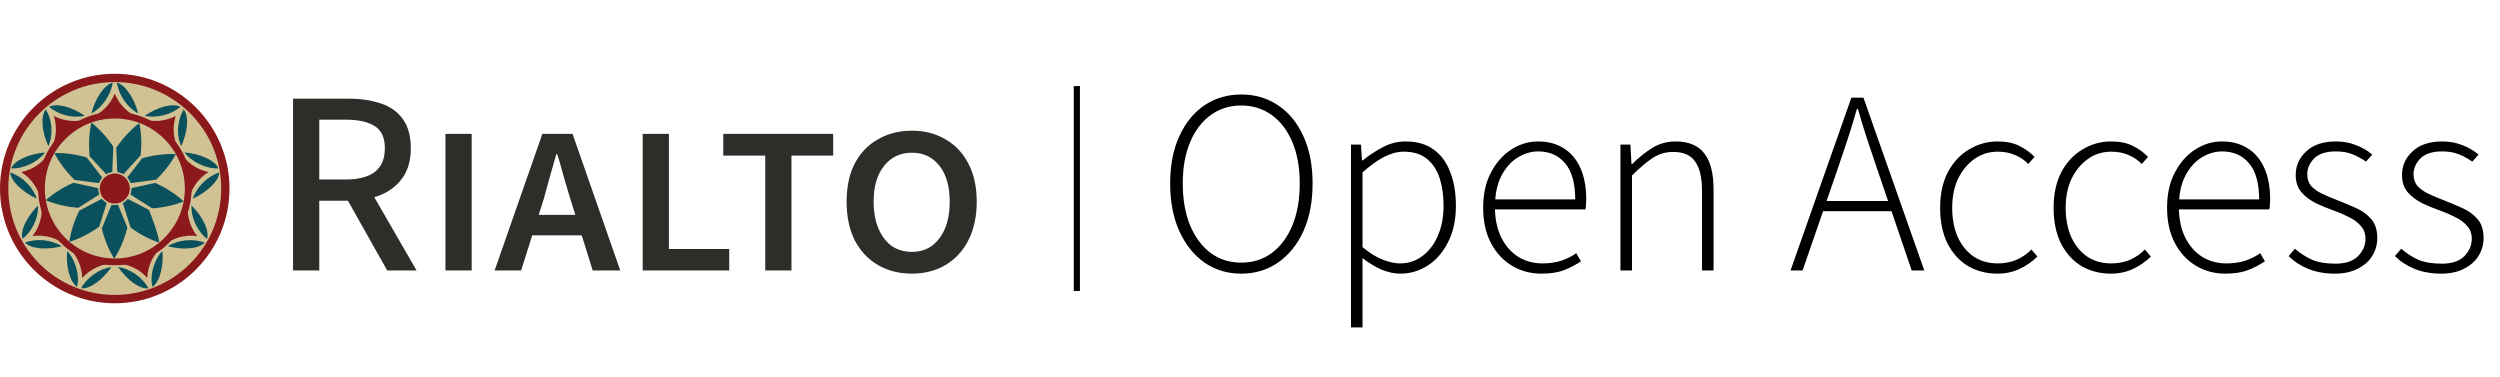 <svg width="305" height="46" viewBox="0 0 305 46" fill="none" xmlns="http://www.w3.org/2000/svg">
<g clip-path="url(#clip0_68_1022)">
<path d="M14 9C6.282 9 0 15.28 0 23C0 30.72 6.282 37 14 37C21.718 37 28 30.72 28 23C28 15.28 21.723 9 14 9ZM14 35.501C7.093 35.501 1.493 29.902 1.493 23C1.493 16.098 7.093 10.499 14 10.499C20.907 10.499 26.507 16.098 26.507 23C26.507 29.902 20.907 35.501 14 35.501Z" fill="#8B191B"/>
<path d="M26.985 23C26.985 30.169 21.169 35.981 13.994 35.981C6.819 35.981 1.015 30.169 1.015 23C1.015 15.831 6.825 10.013 14 10.013C21.175 10.013 26.991 15.825 26.991 23H26.985Z" fill="#D1C294"/>
<path d="M24.045 28.794C23.322 27.858 22.907 26.709 22.907 25.518C22.907 25.216 22.931 24.908 22.989 24.6C22.989 24.6 22.989 24.588 22.989 24.582C23.258 23.071 24.162 21.785 25.422 20.991C23.969 20.677 22.674 19.777 21.898 18.438C21.42 17.608 21.187 16.69 21.187 15.772C21.187 15.221 21.274 14.67 21.443 14.143C20.131 14.83 18.567 14.96 17.115 14.439C15.674 13.912 14.56 12.798 14 11.417C13.44 12.798 12.326 13.912 10.873 14.439C9.432 14.96 7.869 14.83 6.562 14.143C6.732 14.67 6.819 15.215 6.819 15.772C6.819 16.696 6.58 17.626 6.102 18.462C5.332 19.789 4.037 20.689 2.584 20.997C3.833 21.779 4.731 23.053 5.011 24.546C5.011 24.546 5.028 24.647 5.028 24.653C5.075 24.943 5.098 25.234 5.098 25.518C5.098 26.715 4.69 27.864 3.967 28.8C5.437 28.599 6.953 29.008 8.126 29.985L8.167 30.021C8.167 30.021 8.196 30.044 8.207 30.056C9.339 31.04 9.981 32.444 10.039 33.901C11.037 32.799 12.466 32.13 14.012 32.13C15.546 32.13 16.969 32.794 17.967 33.901C18.025 32.414 18.69 30.986 19.874 29.997C21.052 29.014 22.569 28.605 24.039 28.8L24.045 28.794Z" fill="#8B191B"/>
<path d="M22.552 23C22.552 27.716 18.725 31.537 14.012 31.537C9.298 31.537 5.472 27.716 5.472 23C5.472 18.284 9.298 14.457 14.012 14.457C18.725 14.457 22.552 18.278 22.552 23Z" fill="#D0C192"/>
<path d="M4.655 25.269C4.655 25.204 4.643 25.139 4.638 25.074C3.447 26.27 2.678 27.68 2.678 28.688C2.678 28.854 2.707 29.002 2.748 29.144C3.873 28.273 4.649 26.697 4.649 25.269H4.655ZM3.039 29.6C3.751 30.352 5.641 30.536 7.537 30.038C6.294 29.239 4.41 29.055 3.039 29.6ZM20.469 30.044C22.365 30.542 24.255 30.358 24.967 29.606C23.596 29.061 21.712 29.245 20.469 30.044ZM23.357 25.263C23.357 26.691 24.133 28.273 25.258 29.144C25.299 29.002 25.328 28.854 25.328 28.688C25.328 27.68 24.564 26.27 23.368 25.074C23.368 25.139 23.351 25.198 23.351 25.263H23.357ZM16.87 13.841C16.351 11.909 15.248 10.321 14.262 10.078C14.467 11.583 15.575 13.171 16.87 13.841ZM11.142 13.841C12.437 13.165 13.545 11.583 13.749 10.078C12.763 10.321 11.661 11.909 11.142 13.841ZM8.155 31.33C8.155 33.013 8.645 34.494 9.398 34.998C9.456 34.713 9.514 34.423 9.514 34.115C9.514 32.847 9.001 31.496 8.202 30.619C8.184 30.856 8.155 31.093 8.155 31.33ZM23.52 24.238C25.346 23.391 26.699 22.058 26.758 21.039C25.317 21.495 23.957 22.852 23.52 24.238ZM10.342 14.125C8.744 13.023 6.918 12.555 5.997 13.023C7.093 14.012 8.896 14.463 10.342 14.125ZM6.288 15.985C6.288 15.037 6.043 14.078 5.582 13.349C5.32 13.698 5.18 14.226 5.18 14.871C5.18 15.754 5.437 16.821 5.903 17.846C6.137 17.283 6.282 16.655 6.282 15.991L6.288 15.985ZM9.893 35.175C10.908 35.3 12.448 34.221 13.592 32.586C12.139 32.764 10.599 33.842 9.893 35.175ZM26.664 20.547C26.267 19.599 24.506 18.77 22.505 18.598C23.392 19.771 25.153 20.607 26.664 20.547ZM1.248 21.039C1.307 22.058 2.66 23.391 4.486 24.238C4.048 22.852 2.689 21.495 1.248 21.039ZM18.486 34.109C18.486 34.417 18.544 34.707 18.602 34.998C19.355 34.494 19.845 33.013 19.845 31.33C19.845 31.099 19.816 30.856 19.798 30.619C18.993 31.496 18.486 32.847 18.486 34.109ZM22.009 13.023C21.082 12.561 19.256 13.023 17.663 14.125C19.098 14.451 20.918 13.989 22.009 13.023ZM5.507 18.598C3.506 18.776 1.744 19.599 1.347 20.547C2.858 20.607 4.614 19.771 5.507 18.598ZM14.414 32.586C15.557 34.227 17.098 35.306 18.113 35.181C17.413 33.842 15.867 32.77 14.414 32.586ZM22.102 17.84C22.569 16.815 22.826 15.748 22.826 14.871C22.826 14.226 22.686 13.698 22.423 13.349C21.968 14.083 21.718 15.037 21.718 15.985C21.718 16.649 21.863 17.277 22.102 17.84Z" fill="#0A515D"/>
<path d="M10.588 19.214C9.223 18.811 7.857 18.64 6.638 18.675C7.21 19.789 8.05 20.926 9.1 21.951L13.102 22.479L10.582 19.214H10.588Z" fill="#0A515D"/>
<path d="M8.96 22.295C7.647 22.87 6.492 23.616 5.577 24.428C6.732 24.914 8.102 25.245 9.561 25.352L12.985 23.178L8.96 22.295Z" fill="#0A515D"/>
<path d="M9.672 25.702C9.036 26.981 8.627 28.303 8.453 29.511C9.648 29.138 10.92 28.51 12.11 27.645L13.335 23.776L9.666 25.696L9.672 25.702Z" fill="#0A515D"/>
<path d="M19.046 21.922C20.061 20.95 20.878 19.866 21.449 18.805C20.183 18.74 18.754 18.906 17.331 19.315L14.898 22.473L19.046 21.922Z" fill="#0A515D"/>
<path d="M17.162 18.948C17.313 17.549 17.243 16.193 16.998 15.014C15.995 15.778 15.009 16.809 14.181 18.035L14.356 22.023L17.162 18.948Z" fill="#0A515D"/>
<path d="M13.819 17.887C13.032 16.708 12.104 15.713 11.153 14.96C10.879 16.187 10.786 17.603 10.938 19.066L13.656 22.028L13.825 17.893L13.819 17.887Z" fill="#0A515D"/>
<path d="M22.412 24.57C21.478 23.711 20.282 22.917 18.923 22.313L15.027 23.172L18.567 25.417C19.973 25.323 21.297 25.015 22.418 24.57H22.412Z" fill="#0A515D"/>
<path d="M15.931 27.764C17.074 28.605 18.293 29.227 19.442 29.606C19.297 28.486 18.439 26.265 18.183 25.613L14.665 23.782L15.931 27.764Z" fill="#0A515D"/>
<path d="M12.419 27.87C12.752 29.256 13.288 30.524 13.93 31.561C14.613 30.501 15.184 29.197 15.54 27.764L14 24.025L12.419 27.87Z" fill="#0A515D"/>
<path d="M4.649 23C4.649 28.16 8.849 32.361 14.012 32.361C19.174 32.361 23.374 28.16 23.374 23C23.374 17.84 19.174 13.639 14.012 13.639C8.849 13.639 4.649 17.84 4.649 23ZM5.04 23C5.04 18.053 9.065 14.03 14.012 14.03C18.958 14.03 22.983 18.053 22.983 23C22.983 27.947 18.958 31.97 14.012 31.97C9.065 31.97 5.04 27.947 5.04 23Z" fill="#8B191B"/>
<path d="M15.937 22.994C15.937 24.061 15.073 24.925 14.006 24.925C12.938 24.925 12.075 24.061 12.075 22.994C12.075 21.928 12.944 21.063 14.006 21.063C15.068 21.063 15.937 21.928 15.937 22.994Z" fill="#8B191B"/>
<path d="M11.982 22.994C11.982 24.114 12.892 25.02 14.012 25.02C15.132 25.02 16.042 24.108 16.042 22.994C16.042 21.88 15.132 20.968 14.012 20.968C12.892 20.968 11.982 21.874 11.982 22.994ZM12.174 22.994C12.174 21.981 12.997 21.163 14.006 21.163C15.015 21.163 15.838 21.987 15.838 22.994C15.838 24.001 15.015 24.831 14.006 24.831C12.997 24.831 12.174 24.007 12.174 22.994Z" fill="#D1C294"/>
</g>
<path d="M35.752 33V12.04H42.568C44.019 12.04 45.309 12.232 46.44 12.616C47.571 12.979 48.467 13.608 49.128 14.504C49.789 15.4 50.12 16.595 50.12 18.088C50.12 19.539 49.789 20.733 49.128 21.672C48.467 22.611 47.571 23.315 46.44 23.784C45.309 24.253 44.019 24.488 42.568 24.488H38.952V33H35.752ZM38.952 21.896H42.184C43.741 21.896 44.925 21.587 45.736 20.968C46.547 20.328 46.952 19.368 46.952 18.088C46.952 16.808 46.547 15.912 45.736 15.4C44.925 14.867 43.741 14.6 42.184 14.6H38.952V21.896ZM47.24 33L41.96 23.624L44.36 21.8L50.824 33H47.24ZM54.346 33V16.328H57.546V33H54.346ZM60.344 33L66.168 16.328H69.848L75.672 33H72.312L69.56 24.2C69.282 23.304 69.016 22.408 68.76 21.512C68.525 20.595 68.269 19.699 67.992 18.824H67.864C67.608 19.72 67.352 20.616 67.096 21.512C66.861 22.408 66.616 23.304 66.36 24.2L63.576 33H60.344ZM63.8 28.712V26.216H72.184V28.712H63.8ZM78.408 33V16.328H81.608V30.376H88.968V33H78.408ZM93.359 33V18.984H88.239V16.328H101.647V18.984H96.559V33H93.359ZM111.256 33.384C109.698 33.384 108.312 33.032 107.096 32.328C105.901 31.624 104.962 30.621 104.28 29.32C103.618 27.997 103.288 26.429 103.288 24.616C103.288 22.781 103.618 21.224 104.28 19.944C104.962 18.664 105.901 17.683 107.096 17C108.312 16.296 109.698 15.944 111.256 15.944C112.792 15.944 114.157 16.296 115.352 17C116.546 17.683 117.474 18.664 118.135 19.944C118.818 21.224 119.16 22.781 119.16 24.616C119.16 26.429 118.818 27.997 118.135 29.32C117.474 30.621 116.546 31.624 115.352 32.328C114.157 33.032 112.792 33.384 111.256 33.384ZM111.256 30.728C112.194 30.728 113.005 30.483 113.688 29.992C114.37 29.48 114.904 28.776 115.288 27.88C115.672 26.963 115.864 25.875 115.864 24.616C115.864 22.739 115.448 21.277 114.616 20.232C113.784 19.165 112.664 18.632 111.256 18.632C109.848 18.632 108.717 19.165 107.864 20.232C107.01 21.277 106.584 22.739 106.584 24.616C106.584 25.853 106.776 26.931 107.16 27.848C107.544 28.765 108.077 29.48 108.76 29.992C109.464 30.483 110.296 30.728 111.256 30.728Z" fill="#2E2D29"/>
<line x1="131.375" y1="10.5" x2="131.375" y2="35.5" stroke="black" stroke-width="0.75"/>
<path d="M151.432 33.384C149.747 33.384 148.253 32.936 146.952 32.04C145.651 31.123 144.627 29.843 143.88 28.2C143.133 26.557 142.76 24.616 142.76 22.376C142.76 20.157 143.133 18.237 143.88 16.616C144.627 14.973 145.651 13.715 146.952 12.84C148.253 11.965 149.747 11.528 151.432 11.528C153.117 11.528 154.611 11.965 155.912 12.84C157.235 13.715 158.269 14.973 159.016 16.616C159.763 18.237 160.136 20.157 160.136 22.376C160.136 24.616 159.763 26.557 159.016 28.2C158.269 29.843 157.235 31.123 155.912 32.04C154.611 32.936 153.117 33.384 151.432 33.384ZM151.432 32.04C152.861 32.04 154.109 31.645 155.176 30.856C156.243 30.045 157.075 28.925 157.672 27.496C158.269 26.045 158.568 24.339 158.568 22.376C158.568 20.435 158.269 18.76 157.672 17.352C157.075 15.923 156.243 14.824 155.176 14.056C154.109 13.267 152.861 12.872 151.432 12.872C150.003 12.872 148.755 13.267 147.688 14.056C146.621 14.824 145.789 15.923 145.192 17.352C144.595 18.76 144.296 20.435 144.296 22.376C144.296 24.339 144.595 26.045 145.192 27.496C145.789 28.925 146.621 30.045 147.688 30.856C148.755 31.645 150.003 32.04 151.432 32.04ZM164.819 39.944V17.64H166.035L166.163 19.56H166.259C167.006 18.963 167.816 18.429 168.691 17.96C169.587 17.491 170.515 17.256 171.475 17.256C172.84 17.256 173.971 17.576 174.867 18.216C175.784 18.856 176.467 19.773 176.915 20.968C177.384 22.141 177.619 23.517 177.619 25.096C177.619 26.824 177.299 28.307 176.659 29.544C176.04 30.781 175.219 31.731 174.195 32.392C173.171 33.053 172.051 33.384 170.835 33.384C170.11 33.384 169.352 33.224 168.563 32.904C167.795 32.563 167.016 32.093 166.227 31.496V34.344V39.944H164.819ZM170.771 32.136C171.816 32.136 172.734 31.837 173.523 31.24C174.334 30.643 174.963 29.821 175.411 28.776C175.88 27.709 176.115 26.483 176.115 25.096C176.115 23.837 175.955 22.717 175.635 21.736C175.315 20.733 174.792 19.944 174.067 19.368C173.363 18.792 172.424 18.504 171.251 18.504C170.483 18.504 169.683 18.717 168.851 19.144C168.04 19.571 167.166 20.2 166.227 21.032V30.152C167.102 30.877 167.934 31.389 168.723 31.688C169.512 31.987 170.195 32.136 170.771 32.136ZM188.049 33.384C186.727 33.384 185.532 33.064 184.465 32.424C183.399 31.784 182.545 30.867 181.905 29.672C181.265 28.456 180.945 27.016 180.945 25.352C180.945 23.667 181.265 22.227 181.905 21.032C182.545 19.816 183.367 18.888 184.369 18.248C185.393 17.587 186.481 17.256 187.633 17.256C188.849 17.256 189.895 17.533 190.769 18.088C191.665 18.643 192.348 19.453 192.817 20.52C193.287 21.565 193.521 22.845 193.521 24.36C193.521 24.531 193.511 24.723 193.489 24.936C193.489 25.128 193.468 25.331 193.425 25.544H181.809V24.328H192.177C192.177 22.365 191.772 20.904 190.961 19.944C190.151 18.963 189.052 18.472 187.665 18.472C186.812 18.472 185.98 18.717 185.169 19.208C184.359 19.699 183.687 20.456 183.153 21.48C182.641 22.483 182.385 23.752 182.385 25.288C182.385 26.696 182.641 27.923 183.153 28.968C183.665 29.992 184.359 30.781 185.233 31.336C186.108 31.869 187.089 32.136 188.177 32.136C189.009 32.136 189.767 32.029 190.449 31.816C191.153 31.581 191.772 31.272 192.305 30.888L192.881 31.88C192.284 32.285 191.612 32.637 190.865 32.936C190.119 33.235 189.18 33.384 188.049 33.384ZM197.694 33V17.64H198.91L199.038 20.008H199.134C199.923 19.219 200.734 18.568 201.566 18.056C202.419 17.523 203.369 17.256 204.414 17.256C206.014 17.256 207.187 17.747 207.934 18.728C208.681 19.688 209.054 21.16 209.054 23.144V33H207.646V23.336C207.646 21.693 207.369 20.488 206.814 19.72C206.281 18.931 205.385 18.536 204.126 18.536C203.209 18.536 202.377 18.781 201.63 19.272C200.905 19.741 200.062 20.456 199.102 21.416V33H197.694ZM218.444 33L225.868 11.912H227.34L234.764 33H233.228L229.004 20.584C228.577 19.325 228.172 18.12 227.788 16.968C227.404 15.795 227.03 14.568 226.668 13.288H226.54C226.177 14.568 225.804 15.795 225.42 16.968C225.036 18.12 224.63 19.325 224.204 20.584L219.916 33H218.444ZM221.836 25.768V24.52H231.276V25.768H221.836ZM243.671 33.384C242.349 33.384 241.154 33.075 240.087 32.456C239.042 31.816 238.21 30.899 237.591 29.704C236.994 28.488 236.695 27.037 236.695 25.352C236.695 23.645 237.015 22.184 237.655 20.968C238.317 19.752 239.181 18.835 240.247 18.216C241.314 17.576 242.466 17.256 243.703 17.256C244.77 17.256 245.655 17.437 246.359 17.8C247.063 18.141 247.682 18.589 248.215 19.144L247.447 20.008C246.999 19.539 246.466 19.176 245.847 18.92C245.229 18.643 244.525 18.504 243.735 18.504C242.69 18.504 241.751 18.792 240.919 19.368C240.087 19.944 239.415 20.744 238.903 21.768C238.413 22.792 238.167 23.987 238.167 25.352C238.167 26.696 238.391 27.88 238.839 28.904C239.309 29.928 239.959 30.728 240.791 31.304C241.623 31.859 242.605 32.136 243.735 32.136C244.567 32.136 245.335 31.987 246.039 31.688C246.743 31.368 247.341 30.952 247.831 30.44L248.567 31.304C247.927 31.923 247.202 32.424 246.391 32.808C245.581 33.192 244.674 33.384 243.671 33.384ZM257.515 33.384C256.192 33.384 254.998 33.075 253.931 32.456C252.886 31.816 252.054 30.899 251.435 29.704C250.838 28.488 250.539 27.037 250.539 25.352C250.539 23.645 250.859 22.184 251.499 20.968C252.16 19.752 253.024 18.835 254.091 18.216C255.158 17.576 256.31 17.256 257.547 17.256C258.614 17.256 259.499 17.437 260.203 17.8C260.907 18.141 261.526 18.589 262.059 19.144L261.291 20.008C260.843 19.539 260.31 19.176 259.691 18.92C259.072 18.643 258.368 18.504 257.579 18.504C256.534 18.504 255.595 18.792 254.763 19.368C253.931 19.944 253.259 20.744 252.747 21.768C252.256 22.792 252.011 23.987 252.011 25.352C252.011 26.696 252.235 27.88 252.683 28.904C253.152 29.928 253.803 30.728 254.635 31.304C255.467 31.859 256.448 32.136 257.579 32.136C258.411 32.136 259.179 31.987 259.883 31.688C260.587 31.368 261.184 30.952 261.675 30.44L262.411 31.304C261.771 31.923 261.046 32.424 260.235 32.808C259.424 33.192 258.518 33.384 257.515 33.384ZM271.487 33.384C270.164 33.384 268.969 33.064 267.903 32.424C266.836 31.784 265.983 30.867 265.343 29.672C264.703 28.456 264.383 27.016 264.383 25.352C264.383 23.667 264.703 22.227 265.343 21.032C265.983 19.816 266.804 18.888 267.807 18.248C268.831 17.587 269.919 17.256 271.071 17.256C272.287 17.256 273.332 17.533 274.207 18.088C275.103 18.643 275.785 19.453 276.255 20.52C276.724 21.565 276.959 22.845 276.959 24.36C276.959 24.531 276.948 24.723 276.927 24.936C276.927 25.128 276.905 25.331 276.863 25.544H265.247V24.328H275.615C275.615 22.365 275.209 20.904 274.399 19.944C273.588 18.963 272.489 18.472 271.103 18.472C270.249 18.472 269.417 18.717 268.607 19.208C267.796 19.699 267.124 20.456 266.591 21.48C266.079 22.483 265.823 23.752 265.823 25.288C265.823 26.696 266.079 27.923 266.591 28.968C267.103 29.992 267.796 30.781 268.671 31.336C269.545 31.869 270.527 32.136 271.615 32.136C272.447 32.136 273.204 32.029 273.887 31.816C274.591 31.581 275.209 31.272 275.743 30.888L276.319 31.88C275.721 32.285 275.049 32.637 274.303 32.936C273.556 33.235 272.617 33.384 271.487 33.384ZM284.844 33.384C283.649 33.384 282.572 33.192 281.612 32.808C280.673 32.424 279.873 31.901 279.212 31.24L279.98 30.344C280.62 30.899 281.313 31.347 282.06 31.688C282.828 32.008 283.788 32.168 284.94 32.168C286.134 32.168 287.041 31.869 287.66 31.272C288.278 30.653 288.588 29.939 288.588 29.128C288.588 28.488 288.396 27.965 288.012 27.56C287.649 27.133 287.18 26.781 286.604 26.504C286.028 26.205 285.441 25.949 284.844 25.736C284.054 25.459 283.297 25.149 282.572 24.808C281.846 24.445 281.249 23.997 280.78 23.464C280.31 22.909 280.076 22.205 280.076 21.352C280.076 20.221 280.502 19.261 281.356 18.472C282.209 17.661 283.425 17.256 285.004 17.256C285.878 17.256 286.689 17.405 287.436 17.704C288.204 18.003 288.865 18.387 289.42 18.856L288.652 19.72C288.14 19.357 287.596 19.059 287.02 18.824C286.444 18.589 285.761 18.472 284.972 18.472C283.777 18.472 282.892 18.76 282.316 19.336C281.761 19.912 281.484 20.552 281.484 21.256C281.484 21.832 281.644 22.312 281.964 22.696C282.305 23.059 282.742 23.368 283.276 23.624C283.809 23.88 284.385 24.125 285.004 24.36C285.814 24.68 286.604 25.011 287.372 25.352C288.161 25.693 288.801 26.152 289.292 26.728C289.782 27.283 290.028 28.061 290.028 29.064C290.028 29.832 289.825 30.547 289.42 31.208C289.036 31.848 288.449 32.371 287.66 32.776C286.892 33.181 285.953 33.384 284.844 33.384ZM297.812 33.384C296.618 33.384 295.54 33.192 294.58 32.808C293.642 32.424 292.842 31.901 292.18 31.24L292.948 30.344C293.588 30.899 294.282 31.347 295.028 31.688C295.796 32.008 296.756 32.168 297.908 32.168C299.103 32.168 300.01 31.869 300.628 31.272C301.247 30.653 301.556 29.939 301.556 29.128C301.556 28.488 301.364 27.965 300.98 27.56C300.618 27.133 300.148 26.781 299.572 26.504C298.996 26.205 298.41 25.949 297.812 25.736C297.023 25.459 296.266 25.149 295.54 24.808C294.815 24.445 294.218 23.997 293.748 23.464C293.279 22.909 293.044 22.205 293.044 21.352C293.044 20.221 293.471 19.261 294.324 18.472C295.178 17.661 296.394 17.256 297.972 17.256C298.847 17.256 299.658 17.405 300.404 17.704C301.172 18.003 301.834 18.387 302.388 18.856L301.62 19.72C301.108 19.357 300.564 19.059 299.988 18.824C299.412 18.589 298.73 18.472 297.94 18.472C296.746 18.472 295.86 18.76 295.284 19.336C294.73 19.912 294.452 20.552 294.452 21.256C294.452 21.832 294.612 22.312 294.932 22.696C295.274 23.059 295.711 23.368 296.244 23.624C296.778 23.88 297.354 24.125 297.972 24.36C298.783 24.68 299.572 25.011 300.34 25.352C301.13 25.693 301.77 26.152 302.26 26.728C302.751 27.283 302.996 28.061 302.996 29.064C302.996 29.832 302.794 30.547 302.388 31.208C302.004 31.848 301.418 32.371 300.628 32.776C299.86 33.181 298.922 33.384 297.812 33.384Z" fill="black"/>
<defs>
<clipPath id="clip0_68_1022">
<rect width="28" height="28" fill="white" transform="translate(0 9)"/>
</clipPath>
</defs>
</svg>
